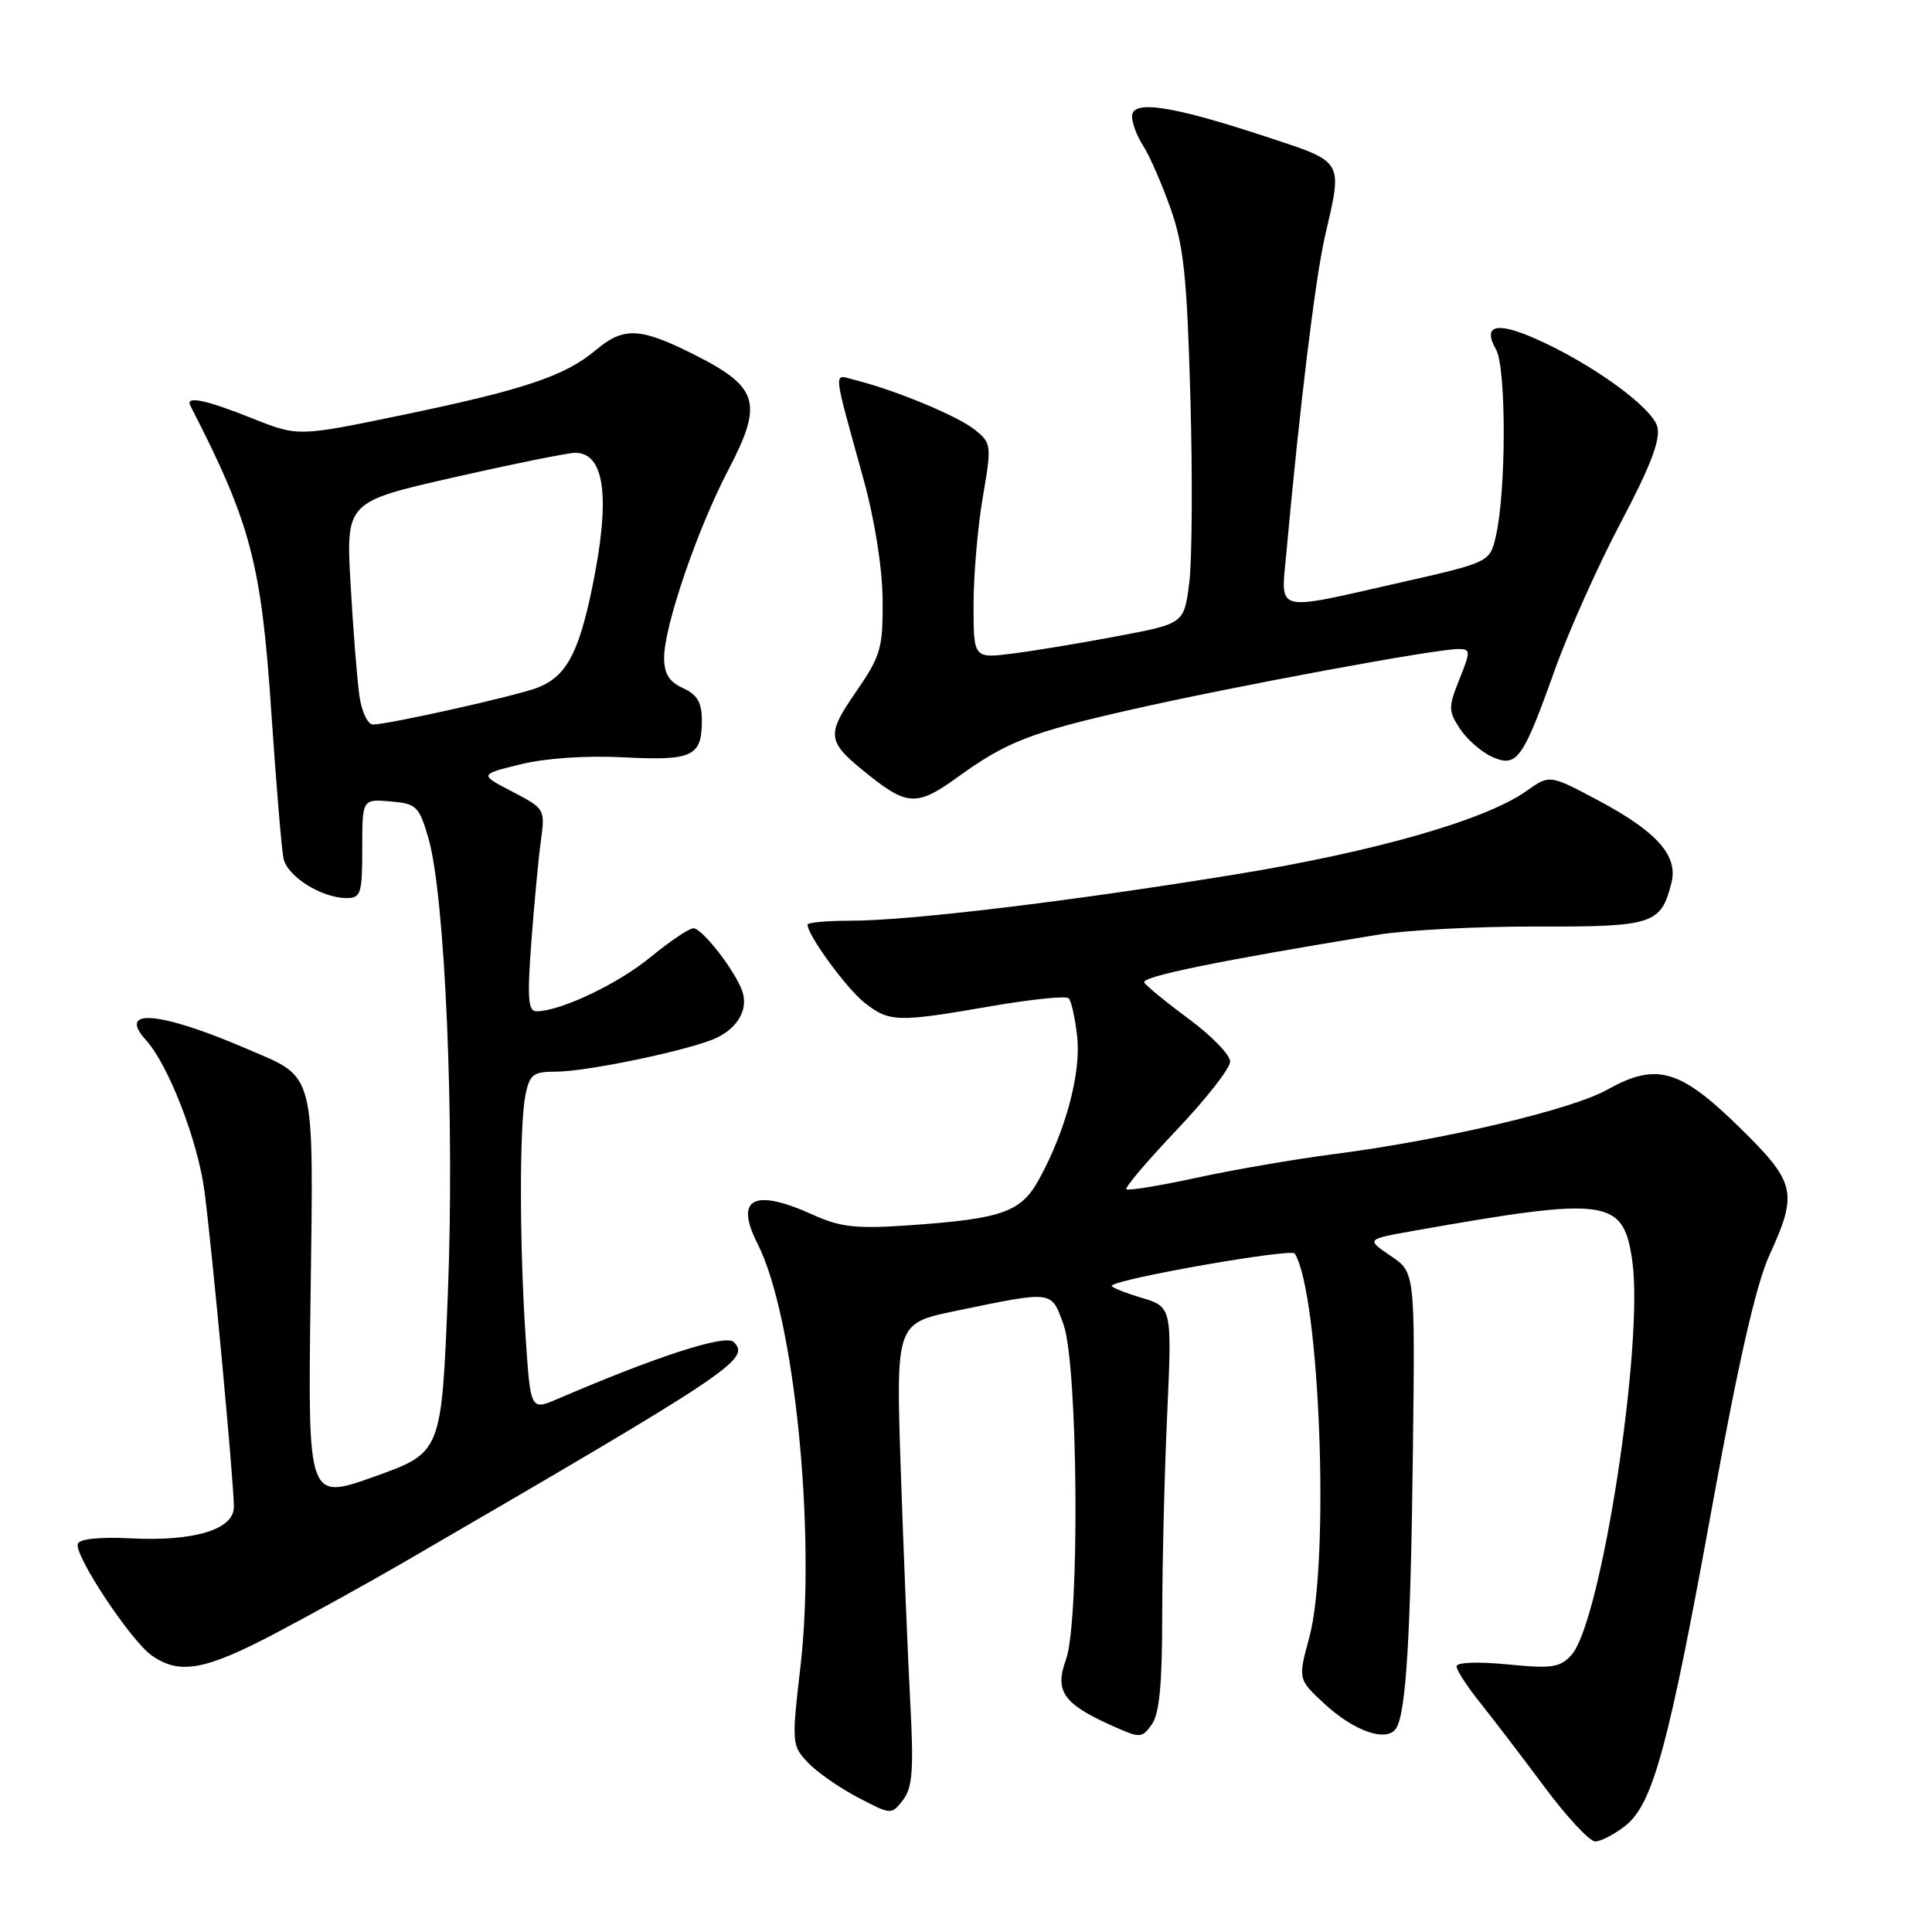 <?xml version="1.0" encoding="UTF-8" standalone="no"?>
<!DOCTYPE svg PUBLIC "-//W3C//DTD SVG 1.1//EN" "http://www.w3.org/Graphics/SVG/1.1/DTD/svg11.dtd" >
<svg xmlns="http://www.w3.org/2000/svg" xmlns:xlink="http://www.w3.org/1999/xlink" version="1.1" viewBox="0 0 256 256">
 <g >
 <path fill="currentColor"
d=" M 215.36 241.93 C 219.03 239.05 221.10 231.40 226.95 199.18 C 230.38 180.31 232.70 170.15 234.46 166.31 C 238.26 158.01 237.95 156.70 230.55 149.44 C 222.60 141.64 219.49 140.75 212.99 144.38 C 208.17 147.07 191.14 151.08 176.50 152.96 C 171.55 153.60 163.48 154.99 158.58 156.05 C 153.67 157.12 149.47 157.80 149.25 157.58 C 149.02 157.36 152.03 153.82 155.92 149.72 C 159.81 145.62 163.00 141.55 163.00 140.67 C 163.00 139.78 160.56 137.26 157.57 135.05 C 154.59 132.85 151.91 130.66 151.62 130.19 C 151.14 129.42 161.65 127.27 182.50 123.87 C 186.35 123.24 195.88 122.74 203.68 122.77 C 219.06 122.81 220.10 122.47 221.48 116.96 C 222.37 113.37 219.55 110.20 211.78 106.06 C 205.33 102.63 205.33 102.63 202.28 104.80 C 196.87 108.65 182.22 112.85 163.61 115.88 C 141.71 119.45 120.47 122.00 112.72 122.00 C 109.57 122.00 107.00 122.23 107.00 122.52 C 107.00 123.91 112.18 131.00 114.57 132.88 C 117.85 135.45 118.90 135.48 131.24 133.34 C 136.60 132.41 141.27 131.93 141.61 132.28 C 141.95 132.62 142.46 134.90 142.73 137.34 C 143.27 142.13 141.22 149.83 137.68 156.26 C 135.28 160.64 132.82 161.50 120.28 162.37 C 113.46 162.84 111.34 162.60 107.78 160.99 C 99.89 157.40 97.29 158.74 100.38 164.80 C 105.25 174.38 108.15 202.93 106.06 220.87 C 104.89 230.93 104.92 231.29 107.02 233.52 C 108.20 234.78 111.19 236.87 113.65 238.16 C 118.10 240.49 118.13 240.49 119.66 238.50 C 120.91 236.86 121.09 234.50 120.61 225.50 C 120.29 219.45 119.73 205.69 119.36 194.93 C 118.71 175.35 118.71 175.35 126.60 173.71 C 139.66 171.01 139.27 170.96 140.92 175.50 C 142.85 180.82 143.10 214.87 141.24 219.92 C 139.73 224.05 140.88 225.74 147.14 228.57 C 151.13 230.36 151.26 230.36 152.61 228.51 C 153.62 227.14 154.00 223.18 154.00 214.06 C 154.01 207.15 154.30 195.13 154.66 187.34 C 155.30 173.17 155.30 173.17 151.15 171.93 C 148.86 171.24 147.14 170.53 147.32 170.34 C 148.29 169.38 171.12 165.39 171.56 166.10 C 174.89 171.49 176.23 206.88 173.48 217.00 C 171.99 222.50 171.99 222.50 175.45 225.72 C 179.43 229.42 183.81 230.93 185.01 228.99 C 186.32 226.87 186.93 216.73 187.22 192.04 C 187.50 168.58 187.50 168.58 184.26 166.40 C 181.02 164.21 181.02 164.21 187.26 163.10 C 213.08 158.53 215.08 158.80 216.28 167.02 C 217.86 177.91 212.16 214.96 208.22 219.30 C 206.72 220.96 205.63 221.12 199.75 220.54 C 195.81 220.16 193.00 220.26 193.00 220.80 C 193.00 221.31 194.40 223.47 196.12 225.61 C 197.83 227.75 201.66 232.76 204.63 236.75 C 207.59 240.74 210.63 244.00 211.37 244.00 C 212.12 244.00 213.91 243.07 215.36 241.93 Z  M 36.57 216.38 C 41.39 213.84 48.97 209.64 53.42 207.06 C 97.27 181.58 99.49 180.09 97.22 177.82 C 96.16 176.76 87.06 179.70 73.90 185.36 C 70.30 186.90 70.30 186.90 69.65 177.20 C 68.83 164.82 68.82 149.15 69.62 145.12 C 70.18 142.35 70.64 142.00 73.68 142.00 C 77.50 142.00 89.99 139.45 94.29 137.80 C 97.58 136.53 99.25 133.87 98.35 131.32 C 97.38 128.58 93.04 123.00 91.88 123.00 C 91.32 123.00 88.75 124.73 86.18 126.84 C 81.84 130.40 74.25 134.00 71.07 134.00 C 69.97 134.00 69.85 132.22 70.41 124.75 C 70.79 119.66 71.36 113.63 71.68 111.33 C 72.24 107.24 72.18 107.13 67.87 104.89 C 63.50 102.62 63.50 102.62 69.00 101.27 C 72.32 100.46 77.74 100.09 82.67 100.35 C 91.77 100.82 93.00 100.24 93.00 95.46 C 93.00 93.08 92.39 92.04 90.50 91.18 C 88.67 90.35 88.00 89.27 88.00 87.15 C 88.00 82.97 92.42 70.05 96.55 62.18 C 101.14 53.40 100.52 51.30 92.07 47.03 C 84.81 43.37 82.66 43.27 78.93 46.40 C 74.88 49.81 69.48 51.63 53.50 54.95 C 39.50 57.86 39.50 57.86 33.42 55.43 C 27.24 52.96 24.53 52.40 25.22 53.75 C 33.24 69.36 34.63 74.61 35.96 94.50 C 36.59 103.85 37.31 112.50 37.56 113.73 C 38.06 116.14 42.62 119.00 45.95 119.00 C 47.81 119.00 48.00 118.39 48.00 112.44 C 48.00 105.88 48.00 105.88 51.71 106.19 C 55.17 106.48 55.52 106.81 56.75 111.00 C 58.98 118.57 60.26 148.49 59.34 171.48 C 58.50 192.47 58.50 192.47 49.65 195.64 C 40.79 198.81 40.79 198.81 41.15 172.01 C 41.55 141.45 41.93 142.93 32.77 139.00 C 21.16 134.00 15.43 133.51 19.36 137.84 C 22.32 141.11 26.22 151.18 27.09 157.82 C 28.10 165.47 30.99 196.42 30.99 199.67 C 31.00 202.67 25.73 204.27 17.30 203.84 C 13.21 203.63 10.53 203.91 10.31 204.56 C 9.81 206.07 17.32 217.41 20.12 219.37 C 23.80 221.95 27.18 221.33 36.57 216.38 Z  M 126.70 103.11 C 133.34 98.30 136.44 97.08 149.84 94.04 C 163.35 90.97 190.16 86.00 193.20 86.00 C 194.88 86.00 194.89 86.23 193.38 90.01 C 191.90 93.70 191.91 94.21 193.44 96.55 C 194.36 97.95 196.26 99.62 197.66 100.26 C 200.99 101.77 201.75 100.72 206.03 88.74 C 207.85 83.66 211.78 74.87 214.77 69.22 C 218.68 61.83 220.04 58.28 219.61 56.57 C 218.96 54.00 210.93 48.18 203.48 44.89 C 198.27 42.58 196.41 43.09 198.23 46.31 C 199.60 48.72 199.59 65.02 198.22 71.00 C 197.42 74.50 197.42 74.50 185.46 77.21 C 168.62 81.02 169.72 81.31 170.45 73.25 C 172.22 53.85 174.29 36.82 175.57 31.29 C 177.92 21.12 178.18 21.55 167.75 18.11 C 155.30 14.00 150.00 13.19 150.00 15.41 C 150.00 16.32 150.67 18.09 151.49 19.34 C 152.30 20.59 153.92 24.28 155.08 27.55 C 156.85 32.52 157.28 36.63 157.73 52.59 C 158.03 63.10 157.96 74.15 157.59 77.16 C 156.90 82.63 156.90 82.63 148.20 84.27 C 143.42 85.18 137.14 86.22 134.25 86.59 C 129.00 87.26 129.00 87.26 129.00 80.15 C 129.00 76.24 129.55 69.83 130.22 65.91 C 131.41 58.99 131.38 58.72 129.18 56.95 C 126.96 55.15 118.71 51.72 113.40 50.38 C 110.34 49.62 110.23 48.29 114.42 63.50 C 115.91 68.90 116.92 75.29 116.95 79.49 C 117.00 85.92 116.71 86.90 113.42 91.68 C 109.37 97.56 109.49 98.24 115.39 102.92 C 120.20 106.73 121.66 106.76 126.70 103.11 Z  M 47.63 92.25 C 47.33 90.19 46.80 83.55 46.46 77.50 C 45.83 66.50 45.83 66.50 60.16 63.25 C 68.05 61.46 75.27 60.00 76.21 60.00 C 80.18 60.00 80.92 66.05 78.44 78.00 C 76.64 86.65 74.98 89.67 71.20 91.13 C 68.32 92.23 51.47 96.00 49.41 96.00 C 48.73 96.00 47.93 94.31 47.63 92.25 Z "/>
</g>
</svg>